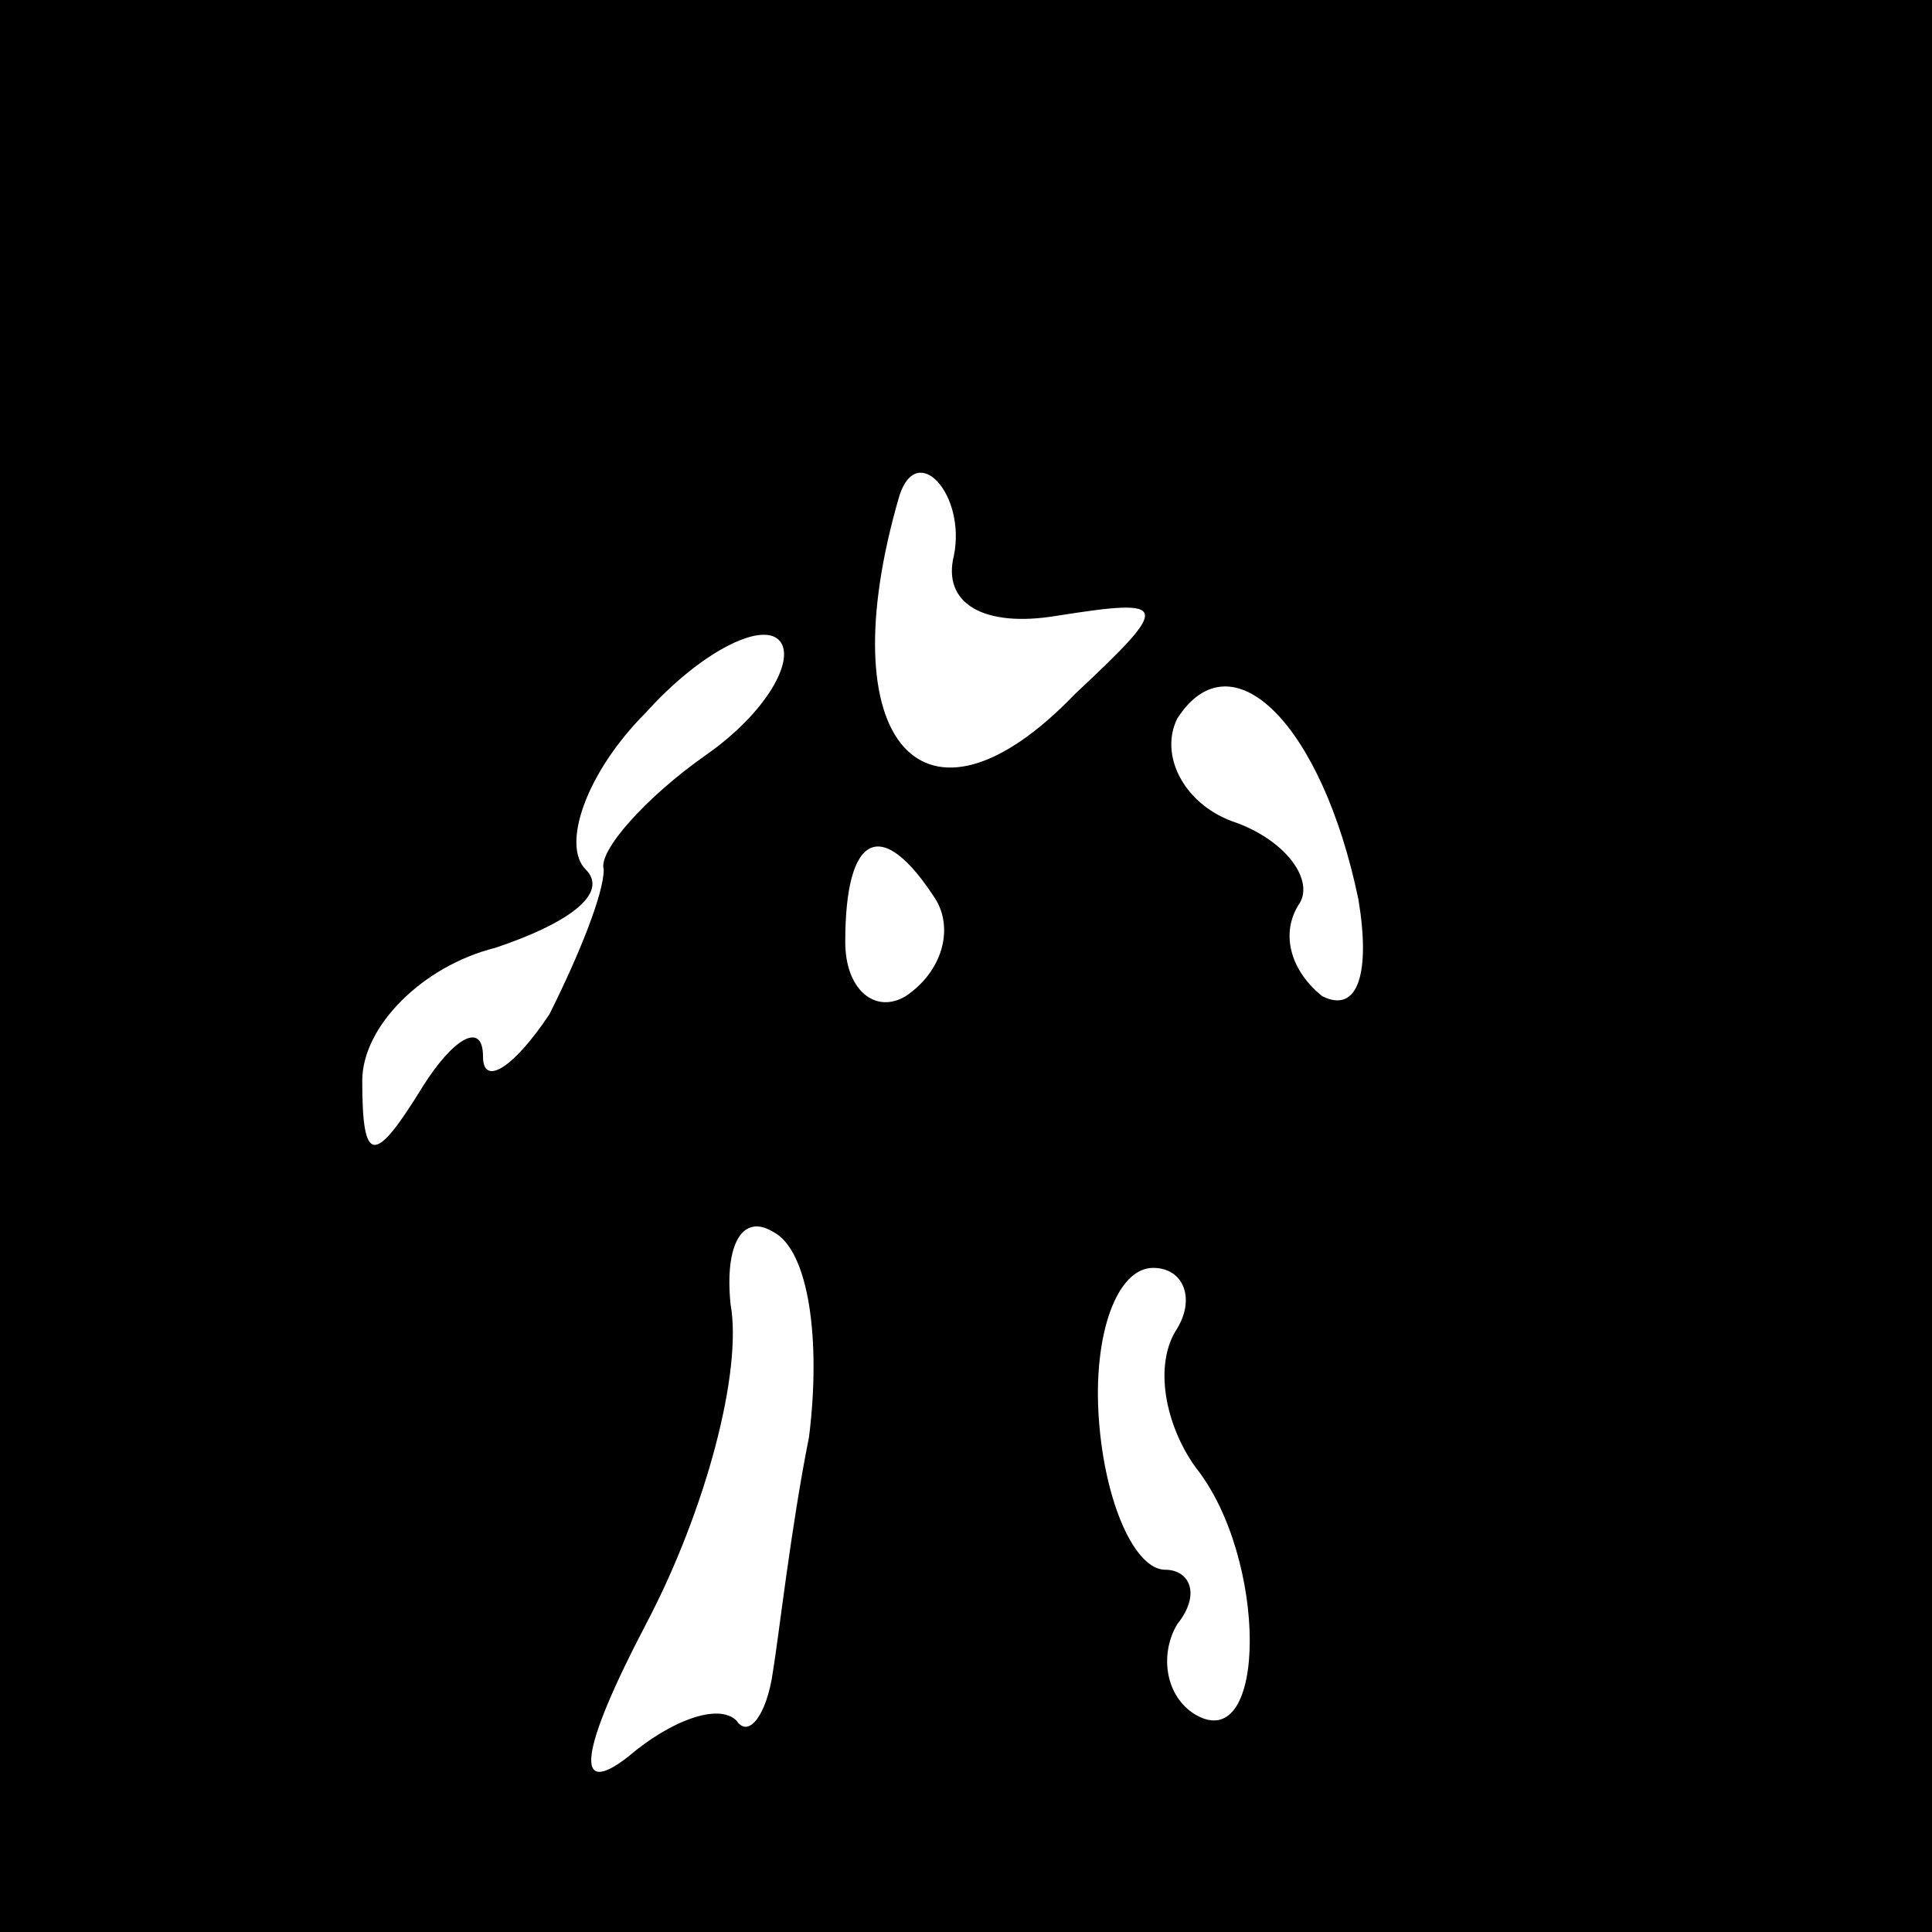 <?xml version="1.0" standalone="no"?>
<!DOCTYPE svg PUBLIC "-//W3C//DTD SVG 20010904//EN"
 "http://www.w3.org/TR/2001/REC-SVG-20010904/DTD/svg10.dtd">
<svg version="1.0" xmlns="http://www.w3.org/2000/svg"
 width="32pt" height="32pt" viewBox="0 0 32 32"
 preserveAspectRatio="xMidYMid meet">
<rect x="0" y="0" width="32" height="32" fill="#808080" stroke="none"/>
<g transform="translate(0,32) scale(0.1,-0.1)"
fill="#000000" stroke="none">
<path fill="#000000" stroke="none" d="M0 160 l0 -160 160 0 160 0 0 160 0
160 -160 0 -160 0 0 -160z"/>
<path fill="#ffffff" stroke="none" d="M158 228 c-2 -8 5 -12 17 -10 19 3 19
2 3 -13 -25 -26 -41 -8 -29 33 3 9 11 0 9 -10z"/>
<path fill="#ffffff" stroke="none" d="M117 195 c-10 -7 -18 -16 -17 -19 0 -4
-4 -14 -9 -24 -6 -9 -11 -12 -11 -7 0 6 -5 3 -10 -5 -8 -13 -10 -13 -10 1 0 9
10 19 22 22 12 4 19 9 15 13 -4 4 0 16 10 26 9 10 19 15 22 12 3 -3 -2 -12
-12 -19z"/>
<path fill="#ffffff" stroke="none" d="M225 171 c2 -12 0 -19 -6 -16 -5 4 -7
10 -4 15 3 4 -2 11 -11 14 -8 3 -12 11 -9 17 9 14 24 -1 30 -30z"/>
<path fill="#ffffff" stroke="none" d="M155 171 c3 -5 1 -12 -5 -16 -5 -3 -10
1 -10 9 0 18 6 21 15 7z"/>
<path fill="#ffffff" stroke="none" d="M134 82 c-3 -15 -5 -33 -6 -39 -1 -7
-4 -11 -6 -8 -3 3 -11 0 -18 -6 -9 -7 -8 1 3 22 10 19 16 42 14 53 -1 10 2 15
7 12 6 -3 8 -18 6 -34z"/>
<path fill="#ffffff" stroke="none" d="M195 100 c-4 -6 -2 -16 3 -23 12 -15
12 -48 0 -41 -5 3 -6 10 -3 15 4 5 2 9 -2 9 -5 0 -10 11 -11 25 -1 14 3 25 9
25 5 0 7 -5 4 -10z"/>
</g>
</svg>
